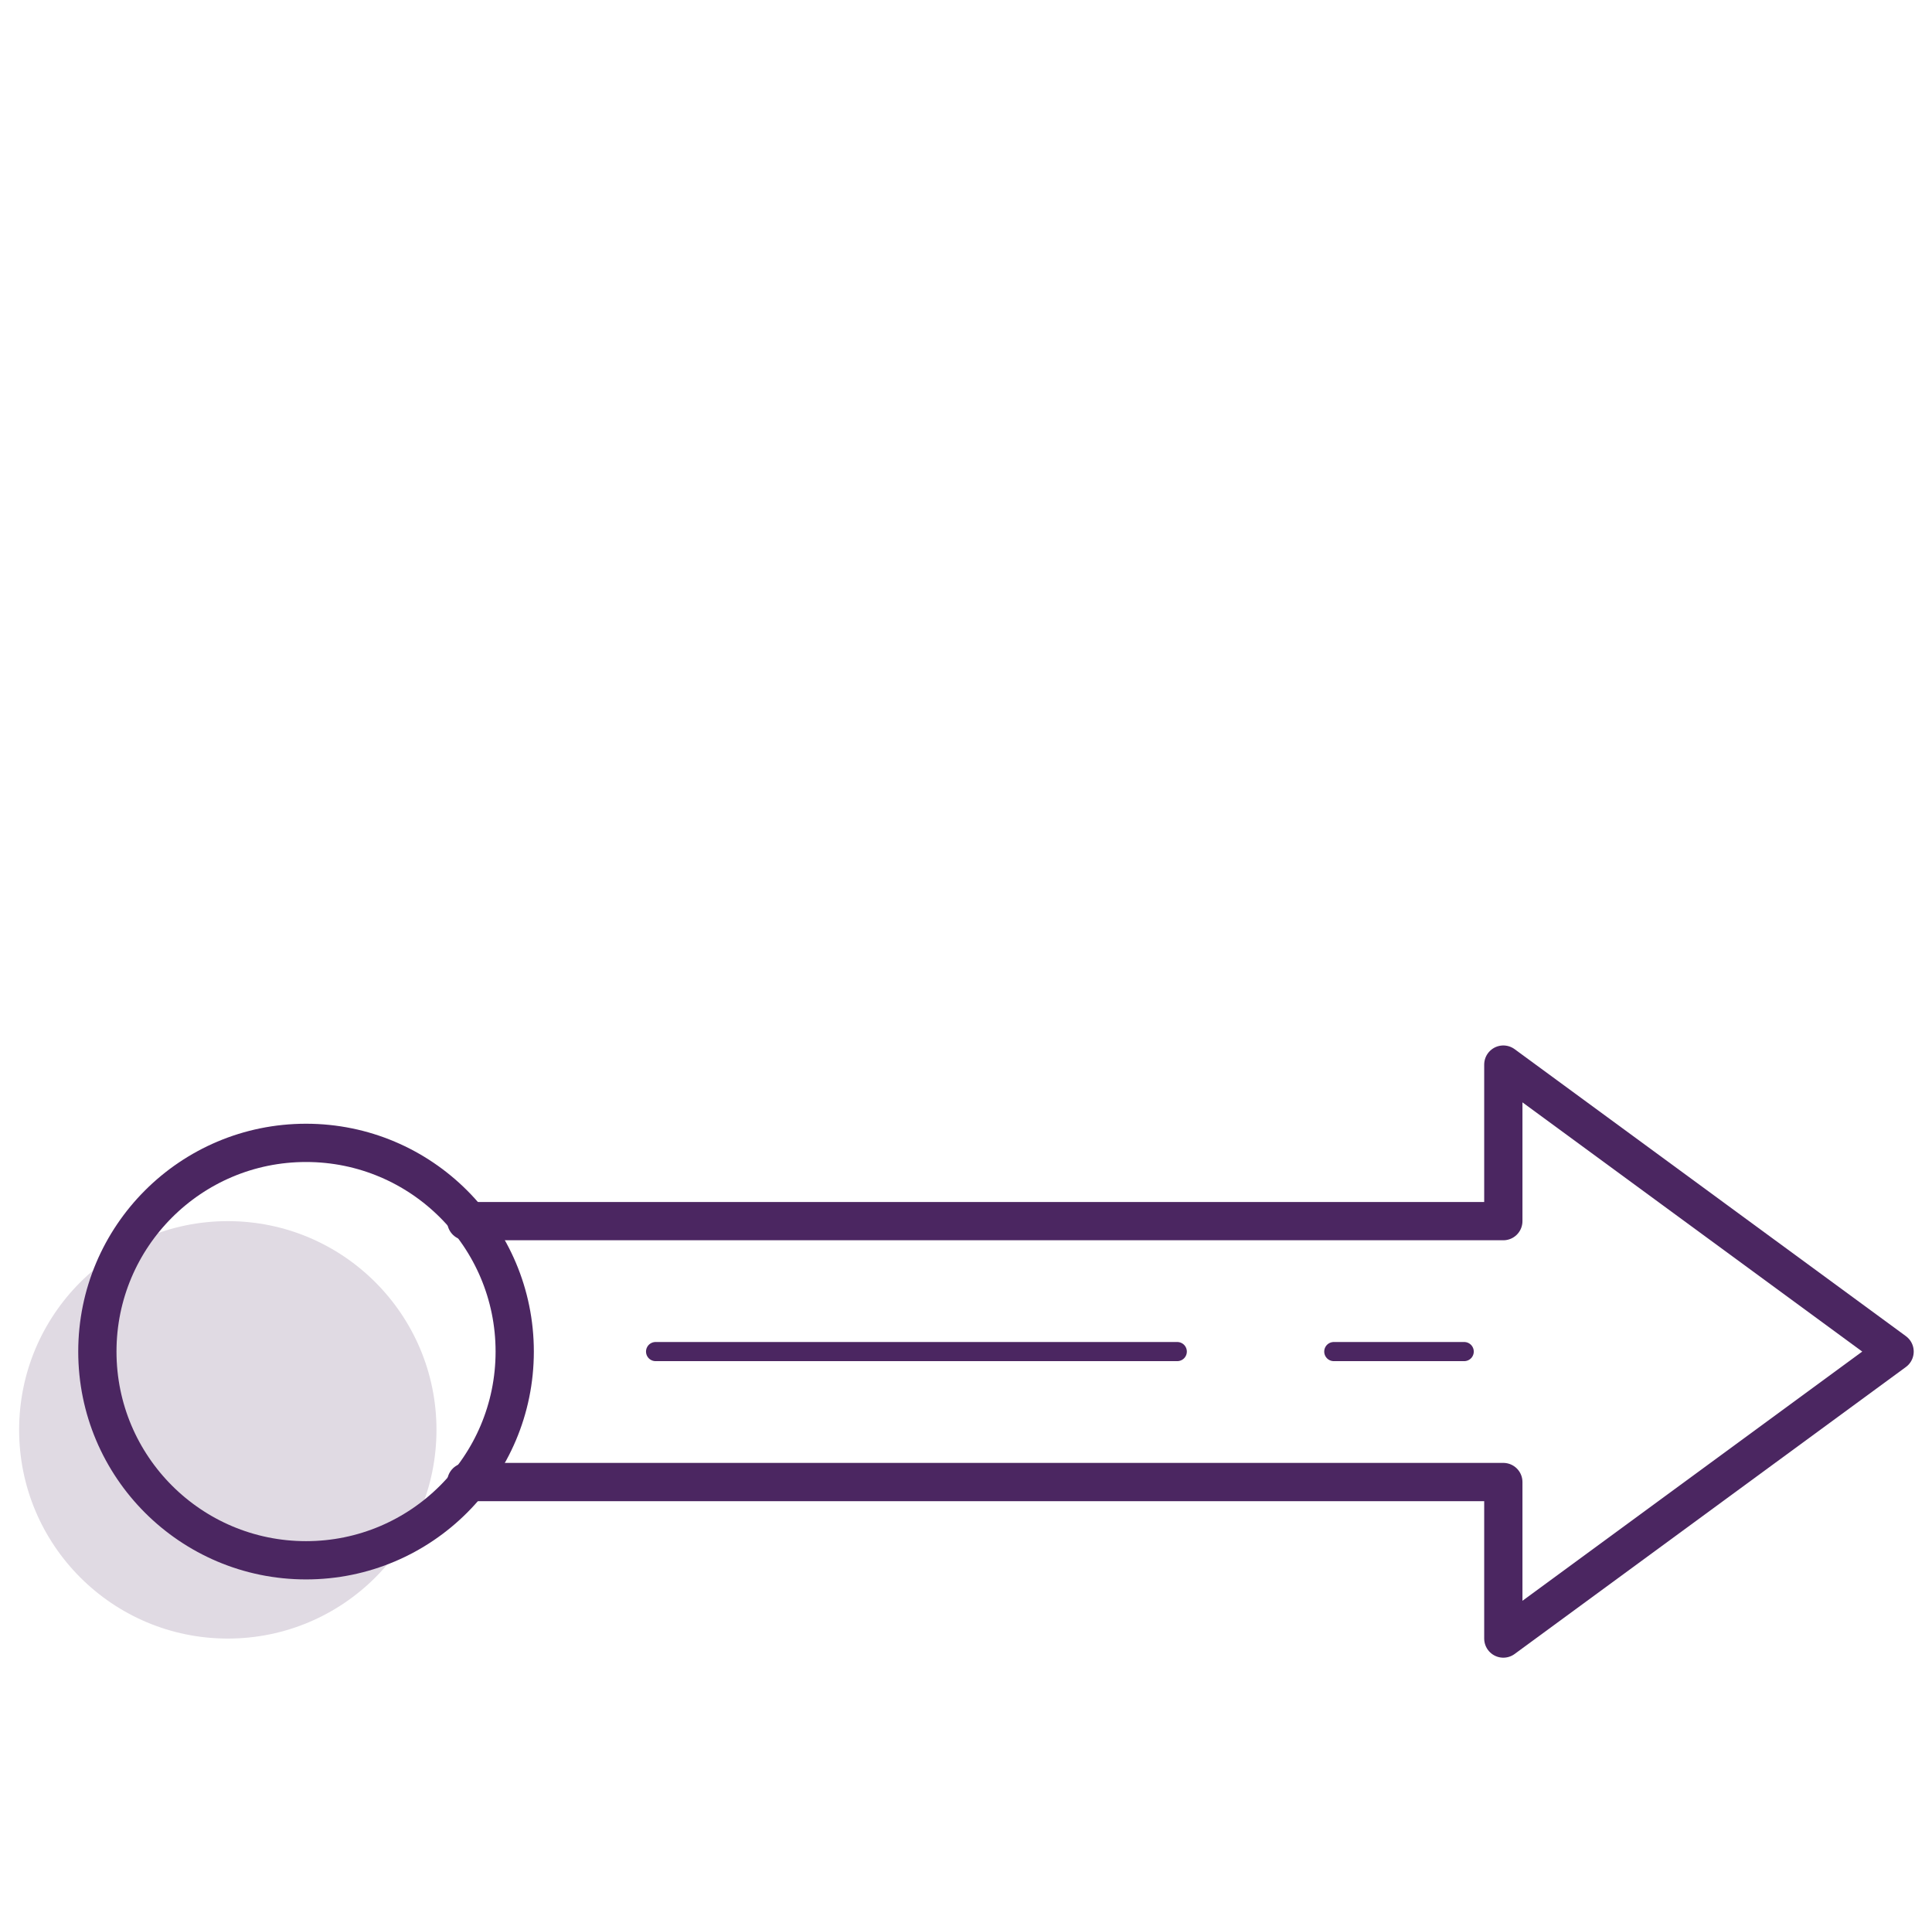 <svg width="101" height="100" viewBox="0 0 101 100" fill="none" xmlns="http://www.w3.org/2000/svg">
<path d="M1 74.737C1 80.761 5.884 85.646 11.909 85.646C17.934 85.646 22.818 80.761 22.818 74.737C22.818 68.712 17.934 63.827 11.909 63.827C5.884 63.827 1 68.712 1 74.737Z" fill="#E0DAE3"/>
<path d="M5.09 70.645C5.09 76.67 9.974 81.554 15.999 81.554C22.024 81.554 26.908 76.67 26.908 70.645C26.908 64.62 22.024 59.736 15.999 59.736C9.974 59.736 5.09 64.62 5.09 70.645Z" stroke="#4B2661" stroke-width="2" stroke-linecap="round" stroke-linejoin="round"/>
<path d="M24.377 63.827L78.59 63.827L78.59 55.645L99.044 70.645L78.59 85.645L78.59 77.464L24.377 77.464" stroke="#4B2661" stroke-width="2" stroke-linecap="round" stroke-linejoin="round"/>
<path d="M34.272 70.645L61.545 70.645" stroke="#4B2661" stroke-linecap="round"/>
<path d="M69.727 70.645L76.545 70.645" stroke="#4B2661" stroke-linecap="round"/>
</svg>
